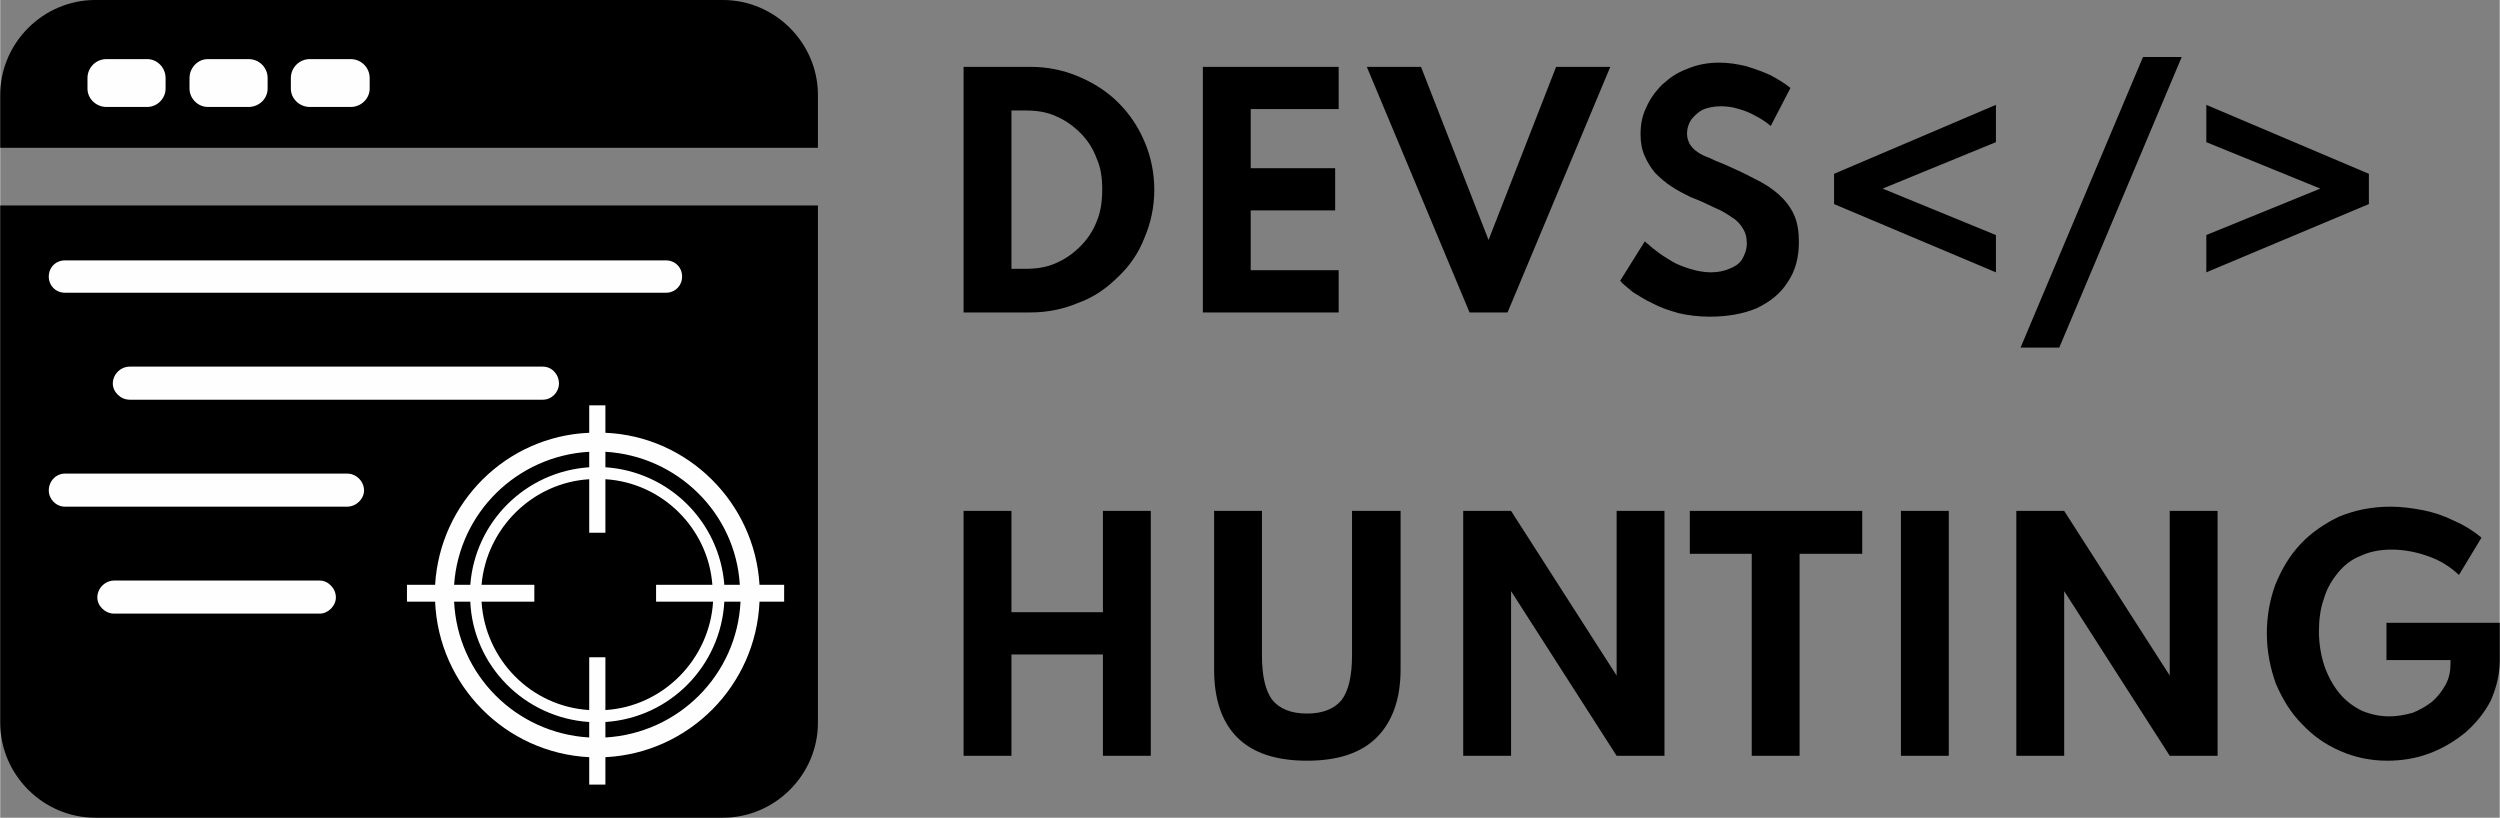 <?xml version="1.0" encoding="UTF-8"?> <!-- Creator: CorelDRAW X8 --> <svg xmlns="http://www.w3.org/2000/svg" xmlns:xlink="http://www.w3.org/1999/xlink" xml:space="preserve" width="339.769mm" height="111.132mm" version="1.1" style="shape-rendering:geometricPrecision; text-rendering:geometricPrecision; image-rendering:optimizeQuality; fill-rule:evenodd; clip-rule:evenodd" viewBox="0 0 3552 1162"><rect x="0" y="0" width="3552" height="1162" fill="#808080" stroke="none"/> <defs> <style type="text/css"> <![CDATA[ .fil1 {fill:black} .fil2 {fill:#FEFEFE} .fil0 {fill:black;fill-rule:nonzero} ]]> </style> </defs> <g id="Warstwa_x0020_1">  <g id="_1928381747520"> <path class="fil0" d="M1369 444l0 -349 95 0c25,0 48,5 69,14 21,9 40,21 56,37 16,16 28,34 37,55 9,21 14,44 14,69 0,24 -5,47 -14,68 -8,21 -21,40 -37,55 -16,16 -34,29 -56,37 -21,9 -44,14 -69,14l-95 0zm68 -62l20 0c15,0 30,-2 43,-8 14,-6 25,-14 35,-24 10,-10 18,-22 23,-35 6,-14 8,-29 8,-46 0,-16 -2,-31 -8,-44 -5,-14 -13,-26 -23,-36 -10,-10 -21,-18 -35,-24 -13,-6 -28,-8 -43,-8l-20 0 0 225zm272 62l0 -349 193 0 0 60 -125 0 0 84 120 0 0 60 -120 0 0 85 125 0 0 60 -193 0zm379 0l-146 -349 77 0 96 246 96 -246 77 0 -146 349 -54 0zm341 6c-16,0 -31,-2 -44,-5 -14,-4 -26,-8 -37,-14 -11,-5 -20,-11 -28,-16 -7,-6 -14,-11 -18,-16l35 -56c5,4 10,9 17,14 6,5 13,9 21,14 8,5 17,8 26,11 10,3 20,5 30,5 10,0 19,-2 26,-5 8,-3 14,-7 18,-13 4,-7 7,-14 7,-23 0,-9 -2,-16 -6,-22 -3,-5 -8,-11 -15,-15 -7,-5 -15,-10 -25,-14 -10,-5 -21,-10 -34,-15 -10,-5 -18,-9 -27,-15 -8,-5 -16,-12 -23,-19 -6,-7 -11,-15 -15,-24 -4,-9 -6,-19 -6,-31 0,-13 2,-26 8,-38 5,-12 13,-23 23,-33 10,-9 21,-17 35,-22 14,-6 29,-9 46,-9 13,0 25,2 38,5 13,4 24,8 35,13 11,6 21,12 28,18l-28 54c-6,-5 -13,-10 -21,-14 -7,-4 -16,-8 -24,-10 -9,-3 -18,-4 -26,-4 -10,0 -19,2 -26,5 -7,4 -12,9 -16,14 -4,6 -6,13 -6,20 0,6 2,11 4,15 3,4 6,8 11,11 4,3 10,6 16,8 6,3 13,6 21,9 16,7 31,14 44,21 13,6 25,14 34,22 9,8 17,18 22,29 5,11 7,24 7,39 0,22 -5,41 -16,57 -10,16 -25,28 -44,37 -19,8 -41,12 -67,12zm407 -63l-230 -97 0 -43 230 -98 0 53 -161 66 161 66 0 53zm35 107l174 -413 55 0 -174 413 -55 0zm264 -107l0 -53 162 -66 -162 -66 0 -53 231 98 0 43 -231 97zm-1766 687l0 -348 68 0 0 144 130 0 0 -144 68 0 0 348 -68 0 0 -144 -130 0 0 144 -68 0zm488 7c-44,0 -77,-11 -99,-33 -22,-22 -33,-54 -33,-97l0 -225 68 0 0 205c0,30 5,51 15,64 10,12 26,19 49,19 23,0 39,-7 49,-19 10,-13 15,-34 15,-64l0 -205 69 0 0 225c0,43 -12,75 -34,97 -22,22 -55,33 -99,33zm222 -7l0 -348 68 0 150 234 0 -234 68 0 0 348 -68 0 -150 -234 0 234 -68 0zm410 0l0 -287 -88 0 0 -61 245 0 0 61 -89 0 0 287 -68 0zm212 0l0 -348 68 0 0 348 -68 0zm164 0l0 -348 68 0 150 234 0 -234 68 0 0 348 -68 0 -150 -234 0 234 -68 0zm527 7c-24,0 -47,-5 -67,-14 -21,-9 -39,-22 -54,-38 -16,-16 -28,-36 -37,-57 -8,-22 -13,-46 -13,-72 0,-24 4,-47 12,-69 9,-22 20,-41 36,-58 15,-16 34,-29 55,-39 22,-9 46,-14 73,-14 15,0 30,2 46,5 15,3 30,8 44,15 14,6 27,14 39,24l-32 53c-13,-12 -27,-21 -45,-27 -17,-6 -34,-9 -51,-9 -17,0 -31,3 -44,9 -13,5 -24,14 -32,24 -9,11 -16,23 -20,37 -5,14 -7,30 -7,46 0,18 3,35 8,50 5,14 12,27 21,38 9,11 20,19 32,25 12,5 25,8 39,8 11,0 22,-2 33,-5 10,-4 19,-9 28,-16 8,-7 14,-15 19,-24 5,-9 7,-19 7,-30l0 -5 -91 0 0 -53 161 0 0 53c0,21 -5,40 -13,58 -9,17 -21,32 -36,45 -16,13 -33,23 -52,30 -19,7 -39,10 -59,10z"></path> <path class="fil1" d="M135 0l892 0c74,0 135,61 135,135l0 75 -1162 0 0 -75c0,-74 61,-135 135,-135zm1027 292l0 735c0,74 -61,135 -135,135l-892 0c-74,0 -135,-61 -135,-135l0 -735 1162 0z"></path> <path class="fil2" d="M440 84l58 0c15,0 27,12 27,27l0 15c0,14 -12,26 -27,26l-58 0c-15,0 -27,-12 -27,-26l0 -15c0,-15 12,-27 27,-27zm420 531c117,5 212,99 219,216l35 0 0 24 -35 0c-5,119 -100,215 -219,221l0 39 -23 0 0 -39c-119,-6 -214,-102 -219,-221l-40 0 0 -24 40 0c7,-117 101,-211 219,-216l0 -39 23 0 0 39zm152 216c-6,-80 -71,-145 -152,-150l0 76 -23 0 0 -76c-81,5 -146,70 -153,150l75 0 0 24 -75 0c5,82 70,149 153,154l0 -75 23 0 0 75c82,-5 148,-72 153,-154l-81 0 0 -24 80 0zm17 24c-5,91 -77,165 -169,171l0 22c104,-6 187,-89 192,-193l-23 0zm22 -24c-6,-102 -89,-183 -191,-189l0 22c90,6 162,77 169,167l22 0zm-406 24c5,104 88,187 192,193l0 -22c-92,-6 -165,-80 -169,-171l-23 0zm23 -24c7,-90 79,-161 169,-167l0 -22c-103,6 -185,87 -192,189l23 0zm-506 -6l292 0c12,0 23,11 23,24l0 0c0,12 -11,23 -23,23l-292 0c-13,0 -24,-11 -24,-23l0 0c0,-13 11,-24 24,-24zm-70 -455l854 0c13,0 23,10 23,23l0 0c0,13 -10,23 -23,23l-854 0c-13,0 -23,-10 -23,-23l0 0c0,-13 10,-23 23,-23zm92 151l587 0c13,0 23,11 23,24l0 0c0,12 -10,23 -23,23l-587 0c-13,0 -24,-11 -24,-23l0 0c0,-13 11,-24 24,-24zm-92 152l401 0c13,0 24,11 24,24l0 0c0,12 -11,23 -24,23l-401 0c-13,0 -23,-11 -23,-23l0 0c0,-13 10,-24 23,-24zm59 -589l58 0c14,0 26,12 26,27l0 15c0,14 -12,26 -26,26l-58 0c-15,0 -27,-12 -27,-26l0 -15c0,-15 12,-27 27,-27zm144 0l58 0c15,0 27,12 27,27l0 15c0,14 -12,26 -27,26l-58 0c-14,0 -26,-12 -26,-26l0 -15c0,-15 12,-27 26,-27z"></path> </g> </g> </svg> 